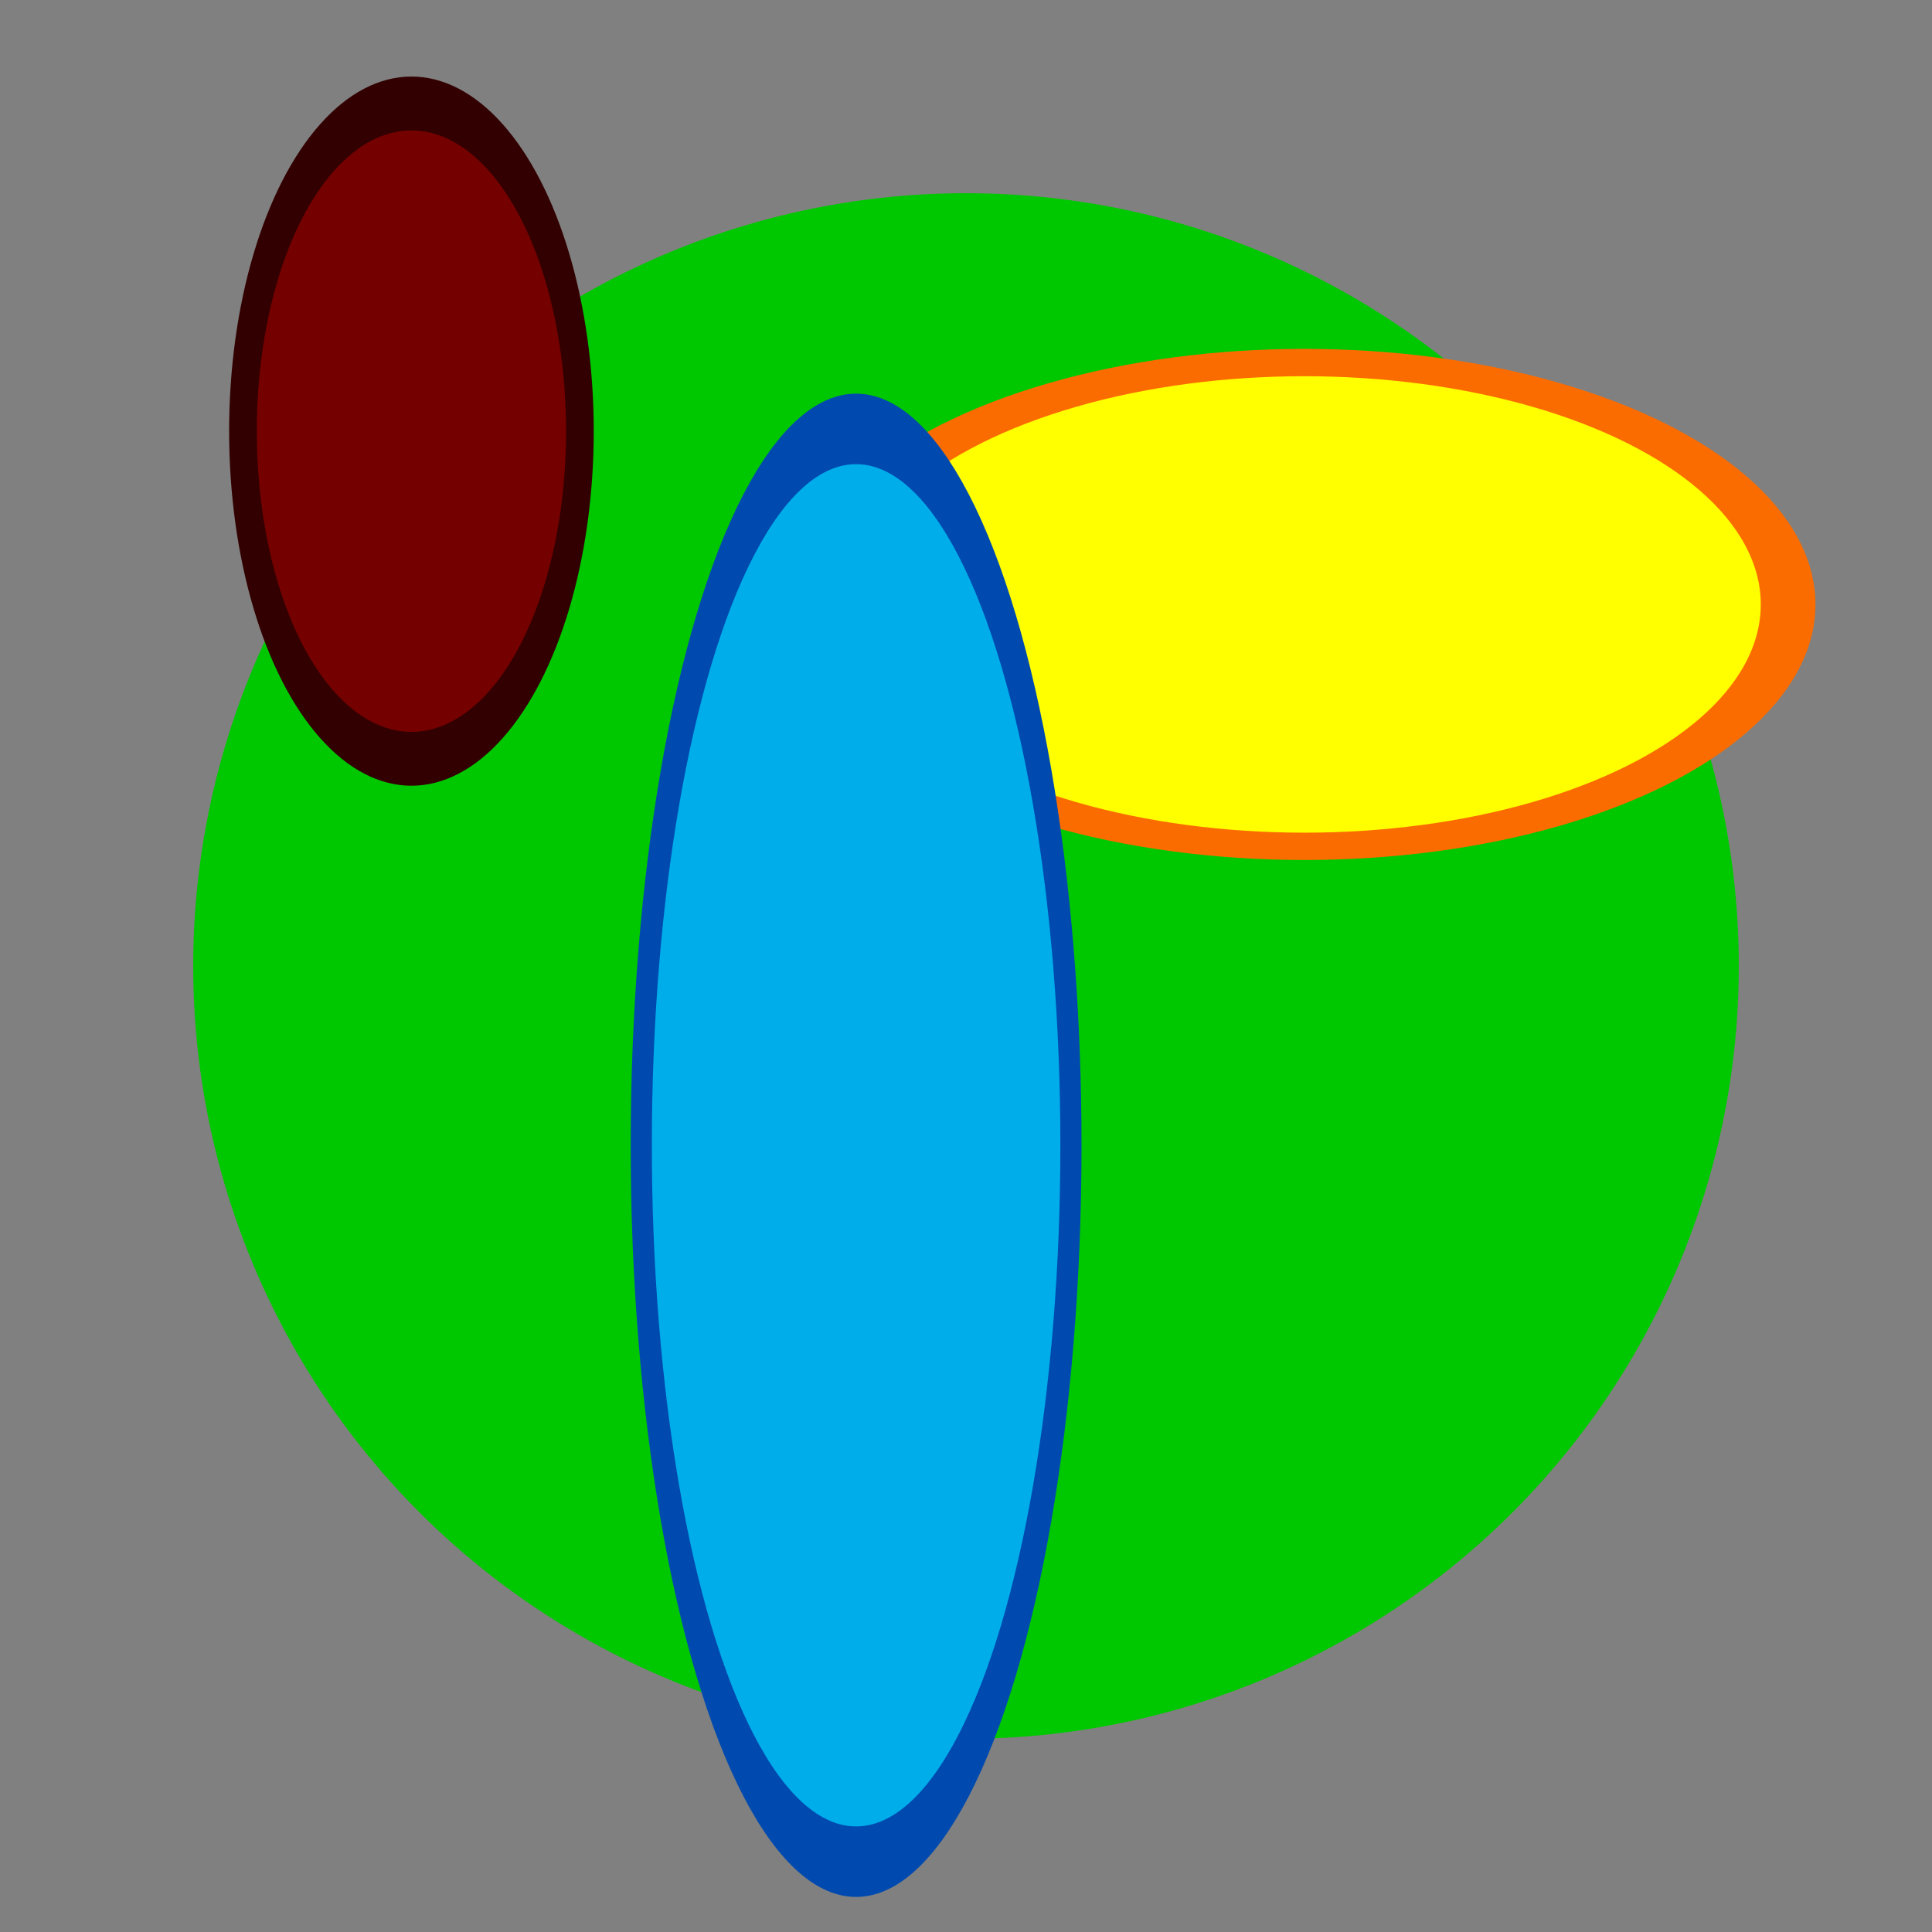 <?xml version="1.0" encoding="UTF-8" standalone="no"?>
<svg
   xmlns:dc="http://purl.org/dc/elements/1.1/"
   xmlns:cc="http://creativecommons.org/ns#"
   xmlns:rdf="http://www.w3.org/1999/02/22-rdf-syntax-ns#"
   xmlns:svg="http://www.w3.org/2000/svg"
   xmlns="http://www.w3.org/2000/svg"
   version="1.1"
   width="50"
   height="50">
  <rect width="100%" height="100%" fill="#808080" stroke="none"/>
  <circle
     cx="25"
     cy="25"
     r="20"
     id="circle4"
     style="fill:#00c800;fill-opacity:1;stroke:none" />
  <circle
     cx="25"
     cy="25"
     r="20"
     transform="matrix(0.626,0,0,0.313,18.106,7.818)"
     id="circle4-1"
     style="fill:#ffff00;fill-opacity:1;stroke:#fb6c00;stroke-width:2.26;stroke-opacity:1" />
  <circle
     cx="25"
     cy="25"
     r="20"
     transform="matrix(0.218,0,0,0.424,5.198,0.558)"
     id="circle4-1-7"
     style="fill:#740000;fill-opacity:1;stroke:#320000;stroke-width:3.286;stroke-opacity:1" />
  <circle
     cx="25"
     cy="25"
     r="20"
     transform="matrix(0.278,0,0,0.927,15.206,6.465)"
     id="circle4-1-4"
     style="fill:#00adeb;fill-opacity:1;stroke:#004aaf;stroke-width:1.969;stroke-opacity:1" />
</svg>
